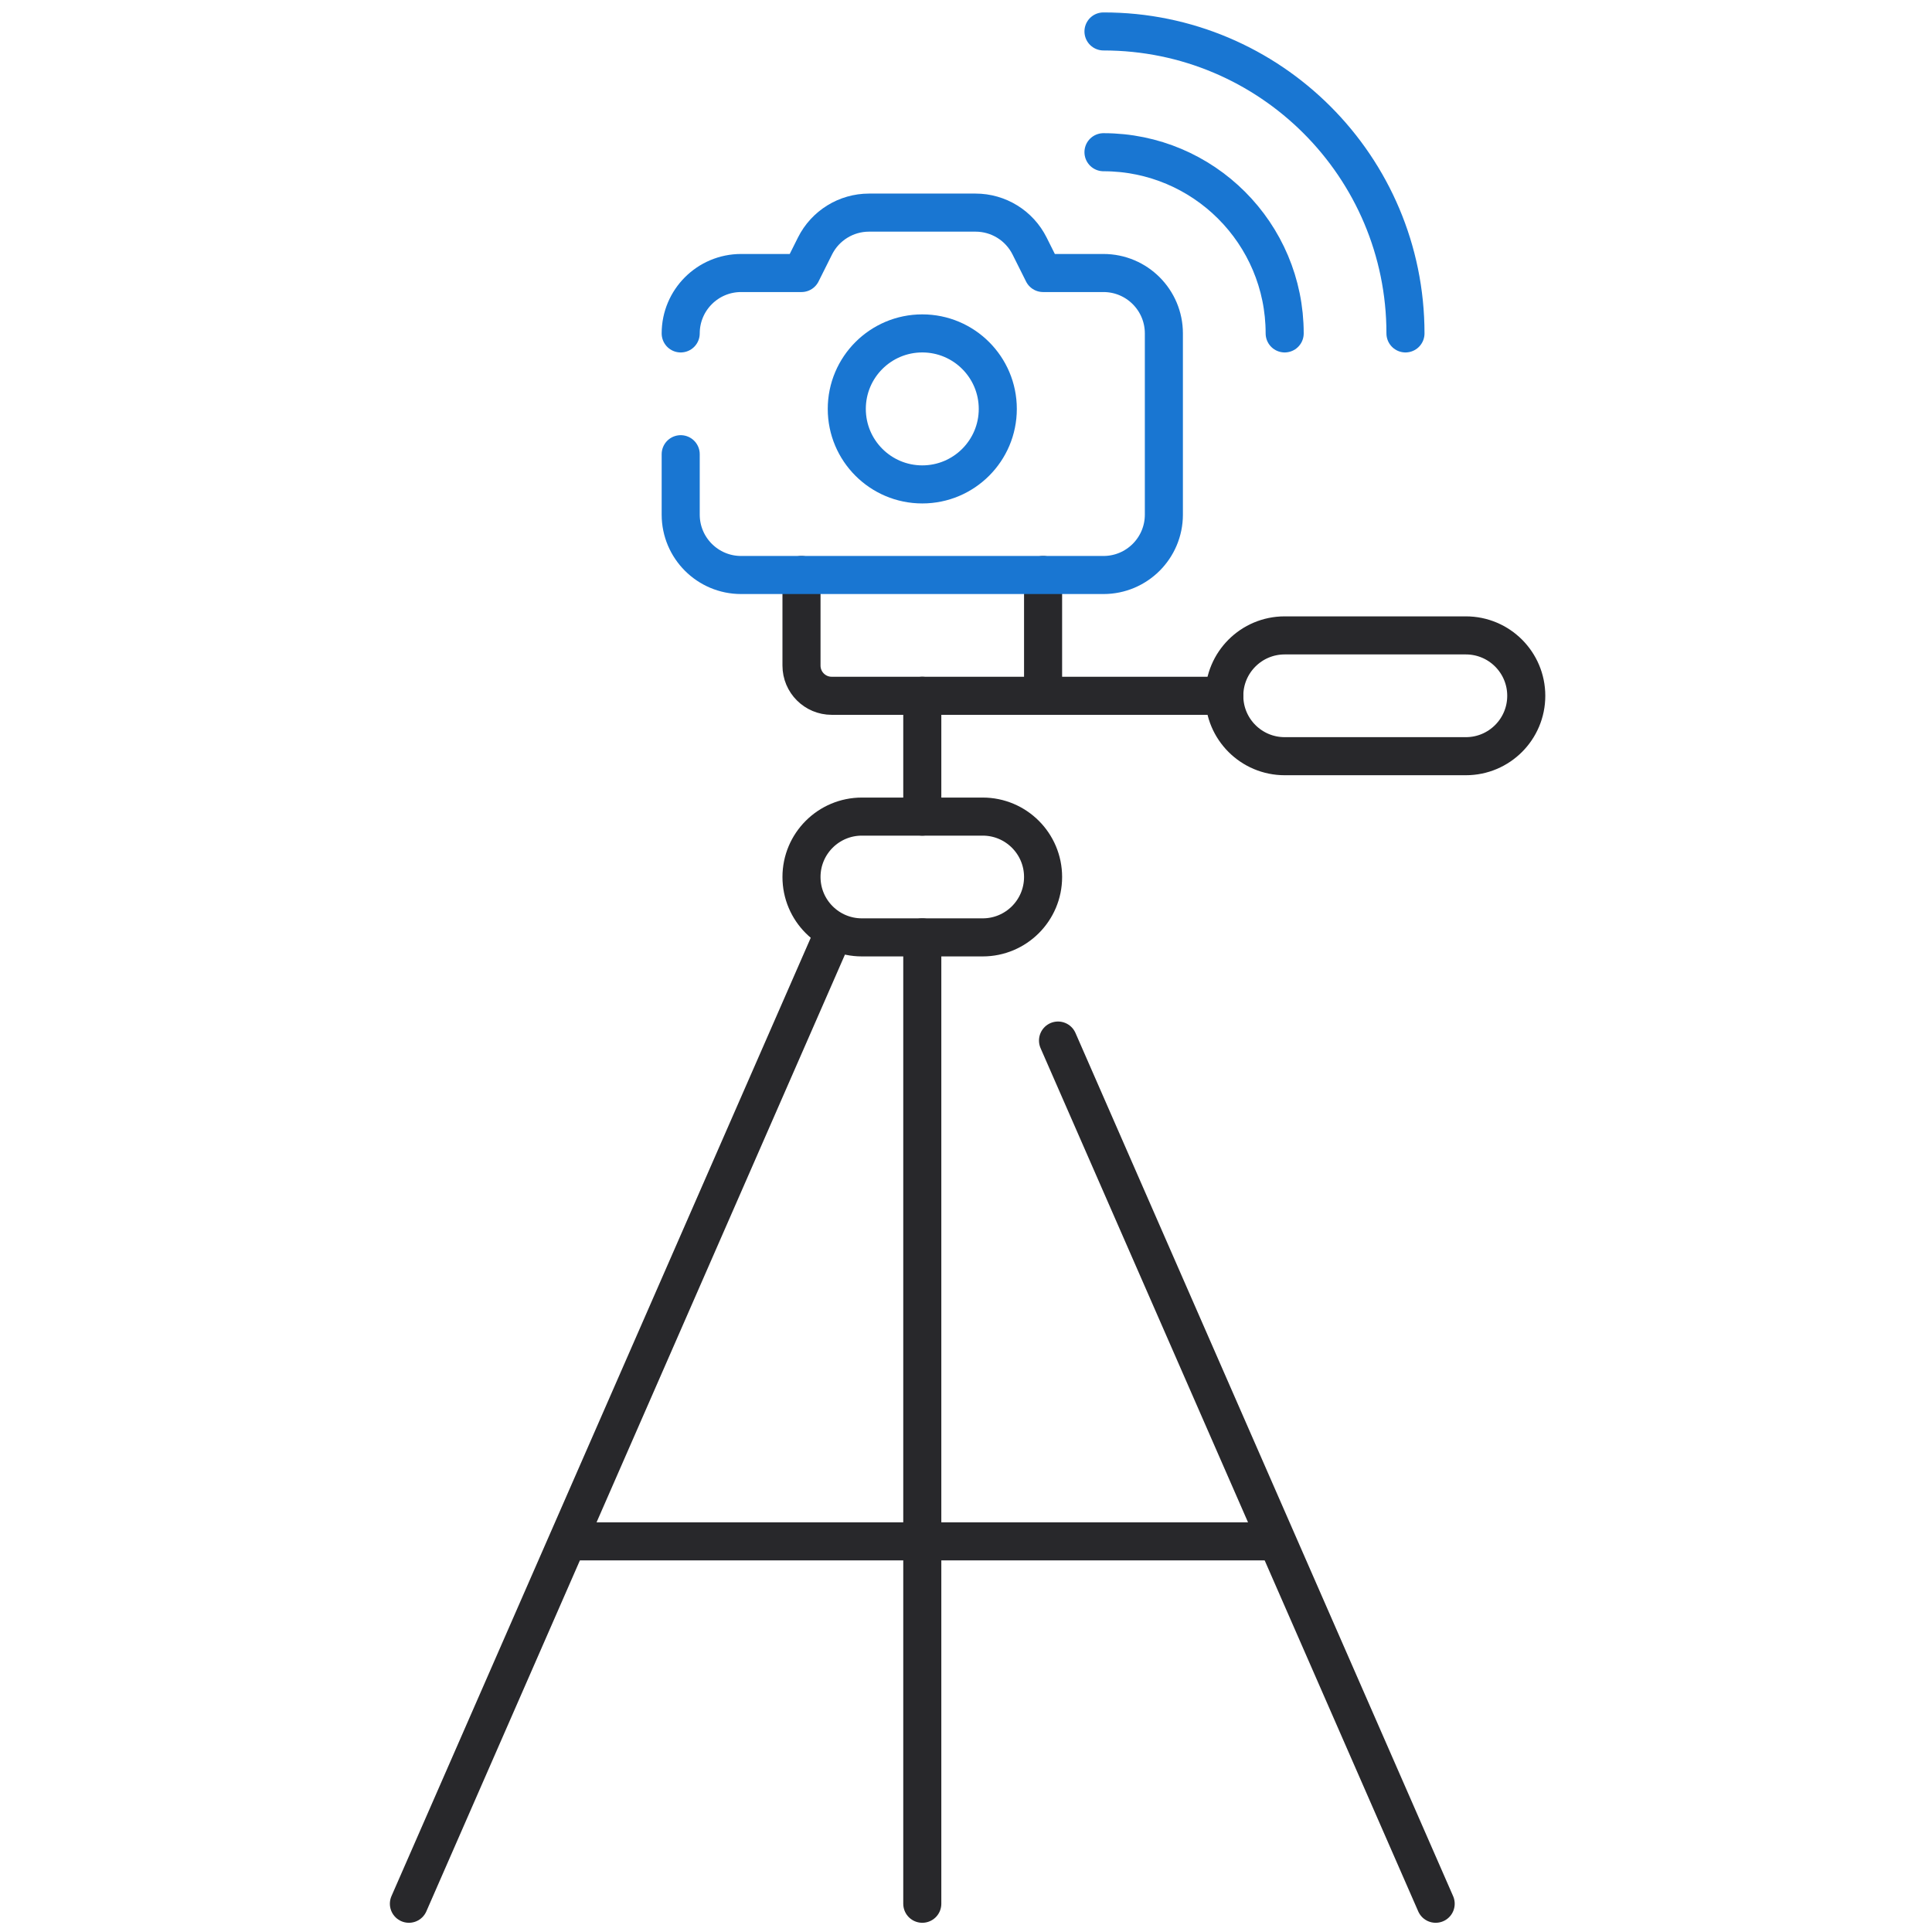 <svg width="203" height="203" viewBox="0 0 203 203" fill="none" xmlns="http://www.w3.org/2000/svg">
<mask id="mask0_18_2" style="mask-type:luminance" maskUnits="userSpaceOnUse" x="0" y="0" width="203" height="203">
<path d="M0.333 0.333H203V203H0.333V0.333Z" fill="white"/>
</mask>
<g mask="url(#mask0_18_2)">
<path d="M104.84 42.965C104.84 47.346 101.288 50.898 96.907 50.898C92.526 50.898 88.974 47.346 88.974 42.965C88.974 38.584 92.526 35.032 96.907 35.032C101.288 35.032 104.84 38.584 104.84 42.965Z" stroke="#1976D2" stroke-width="4" stroke-miterlimit="10" stroke-linecap="round" stroke-linejoin="round"/>
<path d="M84.215 60.417V69.936C84.215 71.689 85.636 73.109 87.388 73.109H109.599V60.417" stroke="#28282B" stroke-width="4" stroke-miterlimit="10" stroke-linecap="round" stroke-linejoin="round"/>
<path d="M128.638 73.109H109.599" stroke="#28282B" stroke-width="4" stroke-miterlimit="10" stroke-linecap="round" stroke-linejoin="round"/>
<path d="M154.022 79.455H134.984C131.479 79.455 128.638 76.614 128.638 73.109C128.638 69.604 131.479 66.763 134.984 66.763H154.022C157.527 66.763 160.368 69.604 160.368 73.109C160.368 76.614 157.527 79.455 154.022 79.455Z" stroke="#28282B" stroke-width="4" stroke-miterlimit="10" stroke-linecap="round" stroke-linejoin="round"/>
<path d="M96.907 73.109V85.801" stroke="#28282B" stroke-width="4" stroke-miterlimit="10" stroke-linecap="round" stroke-linejoin="round"/>
<path d="M103.253 85.802H90.561C87.056 85.802 84.215 88.643 84.215 92.147C84.215 95.653 87.056 98.493 90.561 98.493H103.253C106.758 98.493 109.599 95.653 109.599 92.147C109.599 88.643 106.758 85.802 103.253 85.802Z" stroke="#28282B" stroke-width="4" stroke-miterlimit="10" stroke-linecap="round" stroke-linejoin="round"/>
<path d="M96.907 98.494V200.031" stroke="#28282B" stroke-width="4" stroke-miterlimit="10" stroke-linecap="round" stroke-linejoin="round"/>
<path d="M87.388 98.494L42.965 200.031" stroke="#28282B" stroke-width="4" stroke-miterlimit="10" stroke-linecap="round" stroke-linejoin="round"/>
<path d="M111.169 109.334L150.849 200.031" stroke="#28282B" stroke-width="4" stroke-miterlimit="10" stroke-linecap="round" stroke-linejoin="round"/>
<path d="M60.417 161.955H133.397" stroke="#28282B" stroke-width="4" stroke-miterlimit="10" stroke-linecap="round" stroke-linejoin="round"/>
<path d="M134.984 35.032C134.984 24.518 126.46 15.994 115.946 15.994" stroke="#1976D2" stroke-width="4" stroke-miterlimit="10" stroke-linecap="round" stroke-linejoin="round"/>
<path d="M147.676 35.032C147.676 17.509 133.47 3.302 115.946 3.302" stroke="#1976D2" stroke-width="4" stroke-miterlimit="10" stroke-linecap="round" stroke-linejoin="round"/>
</g>
<path d="M71.523 47.725V54.071C71.523 57.576 74.364 60.417 77.869 60.417H115.945C119.45 60.417 122.291 57.576 122.291 54.071V35.033C122.291 31.528 119.45 28.686 115.945 28.686H109.599L108.18 25.848C107.105 23.698 104.908 22.34 102.504 22.34H91.31C88.906 22.34 86.709 23.698 85.634 25.848L84.215 28.686H77.869C74.364 28.686 71.523 31.528 71.523 35.033" stroke="#1976D2" stroke-width="4" stroke-miterlimit="10" stroke-linecap="round" stroke-linejoin="round"/>
</svg>
